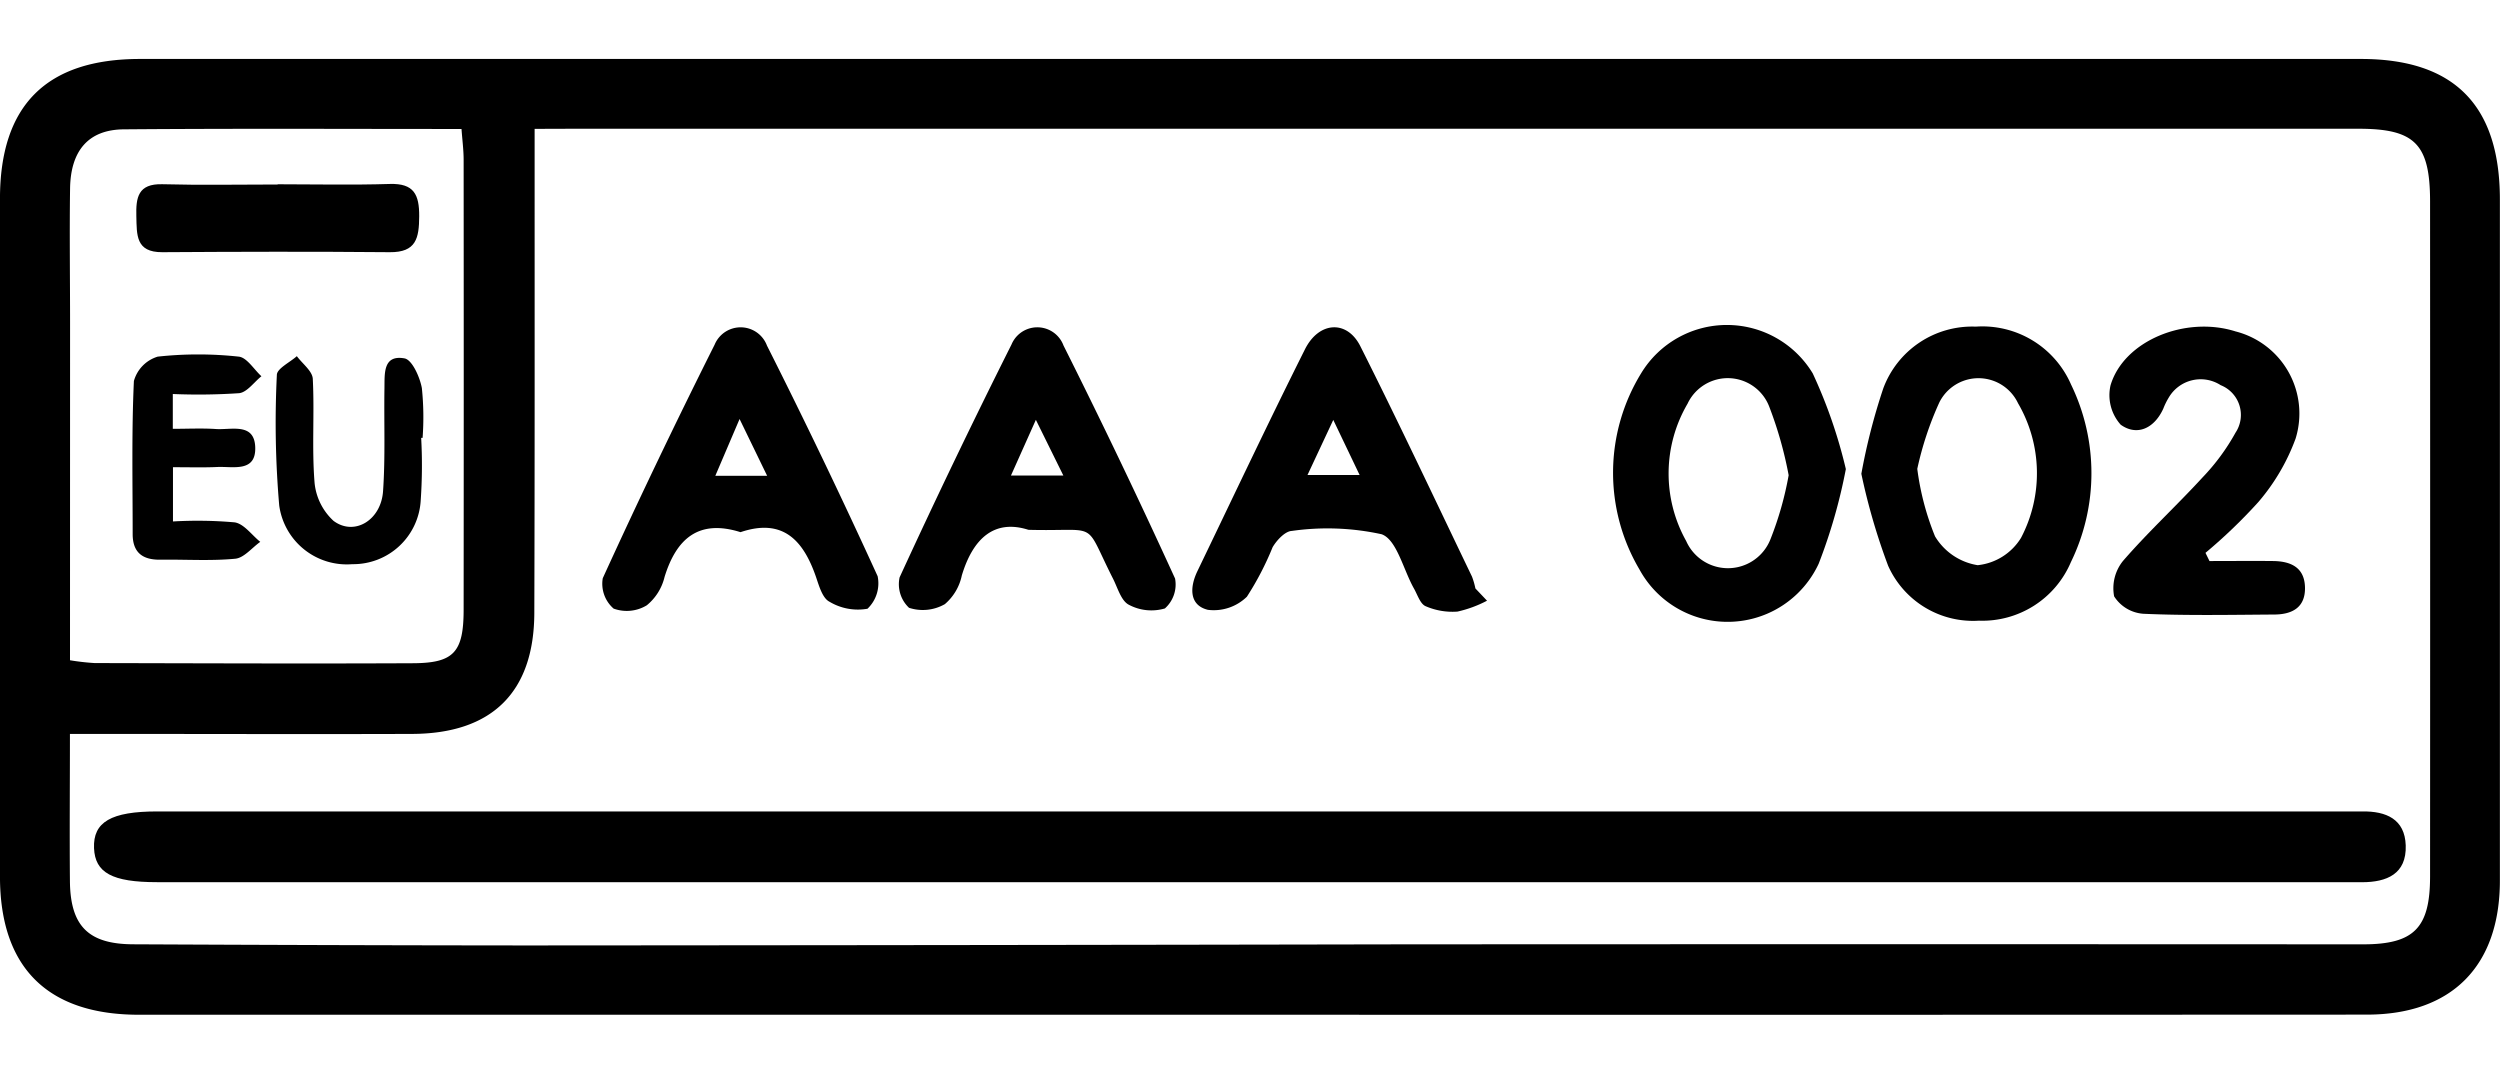 <svg xmlns="http://www.w3.org/2000/svg"  height="45.527" viewBox="0 0 106 40.527"><path d="M-1734.99,98.761h-47.1c-3.872,0-5.887-2-5.889-5.855q-.007-14.37,0-28.741c0-3.966,1.967-5.929,5.939-5.929q47.084,0,94.167,0c3.957,0,5.89,1.967,5.89,5.961q0,14.436,0,28.873c0,3.619-2.033,5.684-5.636,5.686Q-1711.3,98.768-1734.99,98.761ZM-1765.31,61.2v1.715c0,6.27.007,12.54-.013,18.81-.01,3.36-1.793,5.117-5.179,5.129-4.327.015-8.654,0-12.98,0h-1.531c0,2.214-.018,4.236,0,6.258.022,1.89.785,2.653,2.673,2.662q8.328.042,16.657.049,18.649-.011,37.3-.047,20.3-.011,40.6,0c2.163,0,2.839-.695,2.84-2.877q.007-14.305,0-28.612c0-2.445-.639-3.092-3.03-3.092q-37.886,0-75.772,0Zm-19.7,22.531a10.147,10.147,0,0,0,1.045.119c4.5.01,9.007.029,13.51.007,1.727-.009,2.133-.476,2.135-2.269q.009-9.538,0-19.074c0-.418-.056-.835-.09-1.309-4.877,0-9.6-.024-14.317.015-1.5.012-2.257.9-2.28,2.51-.027,1.9,0,3.8,0,5.7Z" transform="translate(1787.978 -58.236)"/><path d="M-1736.25,82.907q-23.176,0-46.351,0c-1.9,0-2.625-.4-2.668-1.441-.046-1.113.727-1.558,2.68-1.558h92.7c.265,0,.53,0,.8,0,1-.013,1.8.321,1.836,1.44.04,1.213-.805,1.561-1.852,1.561q-8.343,0-16.688,0Z" transform="translate(1789.256 -48.003)"/><path d="M-1734.371,72.185a26.124,26.124,0,0,1,.929-3.619,4.02,4.02,0,0,1,3.921-2.621,4.1,4.1,0,0,1,4.041,2.454,8.607,8.607,0,0,1-.007,7.533,4.08,4.08,0,0,1-3.9,2.481,3.944,3.944,0,0,1-3.848-2.328A26.758,26.758,0,0,1-1734.371,72.185Zm2.372-.206a11.438,11.438,0,0,0,.752,2.858,2.583,2.583,0,0,0,1.809,1.223A2.456,2.456,0,0,0-1727.6,74.9a5.9,5.9,0,0,0-.127-5.706,1.855,1.855,0,0,0-3.336-.038A13.815,13.815,0,0,0-1732,71.979Z" transform="translate(1813.292 -54.596)"/><path d="M-1731.653,72.008a23.044,23.044,0,0,1-1.151,4.01,4.256,4.256,0,0,1-7.6.246,8.068,8.068,0,0,1,.074-8.322,4.252,4.252,0,0,1,7.273.009A21.012,21.012,0,0,1-1731.653,72.008Zm-2.425.261a16.475,16.475,0,0,0-.816-2.888,1.883,1.883,0,0,0-3.47-.146,5.86,5.86,0,0,0-.06,5.821,1.937,1.937,0,0,0,3.576-.077A14.074,14.074,0,0,0-1734.078,72.268Z" transform="translate(1809.917 -54.619)"/><path d="M-1764.765,74.651c-1.774-.559-2.719.272-3.221,1.9a2.215,2.215,0,0,1-.752,1.2,1.63,1.63,0,0,1-1.407.141,1.394,1.394,0,0,1-.461-1.288q2.281-4.993,4.742-9.9a1.193,1.193,0,0,1,2.221.038q2.44,4.843,4.692,9.777a1.488,1.488,0,0,1-.431,1.379,2.346,2.346,0,0,1-1.615-.3c-.287-.147-.433-.649-.558-1.02C-1762.084,75.028-1762.941,74.034-1764.765,74.651Zm1.129-2.389-1.169-2.409-1.029,2.409Z" transform="translate(1796.163 -54.587)"/><path d="M-1741.145,77.557a5.083,5.083,0,0,1-1.25.461,2.851,2.851,0,0,1-1.353-.228c-.233-.1-.346-.49-.5-.758-.449-.8-.729-2.074-1.371-2.294a10.74,10.74,0,0,0-3.8-.14c-.287.012-.642.392-.817.69a12.5,12.5,0,0,1-1.091,2.1,2.009,2.009,0,0,1-1.652.556c-.8-.194-.774-.957-.448-1.636,1.513-3.14,3-6.292,4.562-9.41.593-1.185,1.783-1.256,2.348-.132,1.628,3.233,3.167,6.51,4.735,9.771a3.177,3.177,0,0,1,.144.5Zm-6.519-7.666-1.093,2.336h2.21Z" transform="translate(1804.195 -54.587)"/><path d="M-1756.593,74.551c-1.437-.458-2.347.352-2.824,1.936a2.183,2.183,0,0,1-.72,1.216,1.883,1.883,0,0,1-1.518.155,1.374,1.374,0,0,1-.4-1.29q2.288-4.978,4.745-9.874a1.185,1.185,0,0,1,2.205.044q2.456,4.9,4.73,9.879a1.36,1.36,0,0,1-.432,1.268,2.029,2.029,0,0,1-1.531-.158c-.327-.171-.47-.715-.669-1.106C-1754.292,74.079-1753.524,74.635-1756.593,74.551Zm1.482-2.3-1.166-2.363-1.057,2.363Z" transform="translate(1800.198 -54.587)"/><path d="M-1722.983,75.884c.9,0,1.809-.01,2.713,0,.74.012,1.322.274,1.337,1.126s-.555,1.138-1.3,1.142c-1.852.012-3.706.05-5.553-.032a1.6,1.6,0,0,1-1.24-.739,1.845,1.845,0,0,1,.375-1.5c1.066-1.231,2.27-2.339,3.373-3.541a9.083,9.083,0,0,0,1.4-1.9,1.357,1.357,0,0,0-.629-2.012,1.567,1.567,0,0,0-2.2.52,2.948,2.948,0,0,0-.234.474c-.38.836-1.111,1.178-1.806.682a1.878,1.878,0,0,1-.431-1.671c.564-1.893,3.176-2.958,5.3-2.285a3.592,3.592,0,0,1,2.545,4.548,8.746,8.746,0,0,1-1.581,2.69,22.317,22.317,0,0,1-2.239,2.151Z" transform="translate(1816.665 -54.596)"/><path d="M-1778.06,61.85c1.584,0,3.171.037,4.755-.013,1.023-.031,1.25.448,1.245,1.371s-.124,1.533-1.249,1.522c-3.215-.029-6.429-.021-9.644,0-1.132.006-1.079-.733-1.1-1.525s.069-1.384,1.1-1.357c1.628.044,3.26.012,4.889.012Z" transform="translate(1789.834 -56.537)"/><path d="M-1782.445,71.528v2.3a17.915,17.915,0,0,1,2.615.038c.395.06.727.539,1.086.827-.353.25-.689.68-1.061.715-1.05.1-2.116.026-3.176.041-.751.01-1.173-.3-1.173-1.088,0-2.163-.047-4.328.052-6.487a1.5,1.5,0,0,1,1.011-1.035,15.932,15.932,0,0,1,3.433,0c.344.034.644.54.963.832-.314.25-.607.68-.944.718a25.721,25.721,0,0,1-2.813.035V69.9c.636,0,1.237-.031,1.834.009.651.043,1.627-.281,1.661.773.035,1.07-.929.81-1.594.836C-1781.122,71.546-1781.695,71.528-1782.445,71.528Z" transform="translate(1789.779 -54.218)"/><path d="M-1773.871,70.261a21.358,21.358,0,0,1-.019,2.64,2.866,2.866,0,0,1-2.9,2.715,2.892,2.892,0,0,1-3.1-2.488,40.875,40.875,0,0,1-.1-5.538c.006-.271.552-.529.847-.794.235.319.658.63.676.961.075,1.45-.041,2.914.072,4.361a2.517,2.517,0,0,0,.808,1.662c.886.66,2.023-.034,2.1-1.268.1-1.45.035-2.909.059-4.364.01-.608-.065-1.422.851-1.257.321.057.649.791.735,1.259a12,12,0,0,1,.031,2.111Z" transform="translate(1791.729 -54.195)"/></svg>